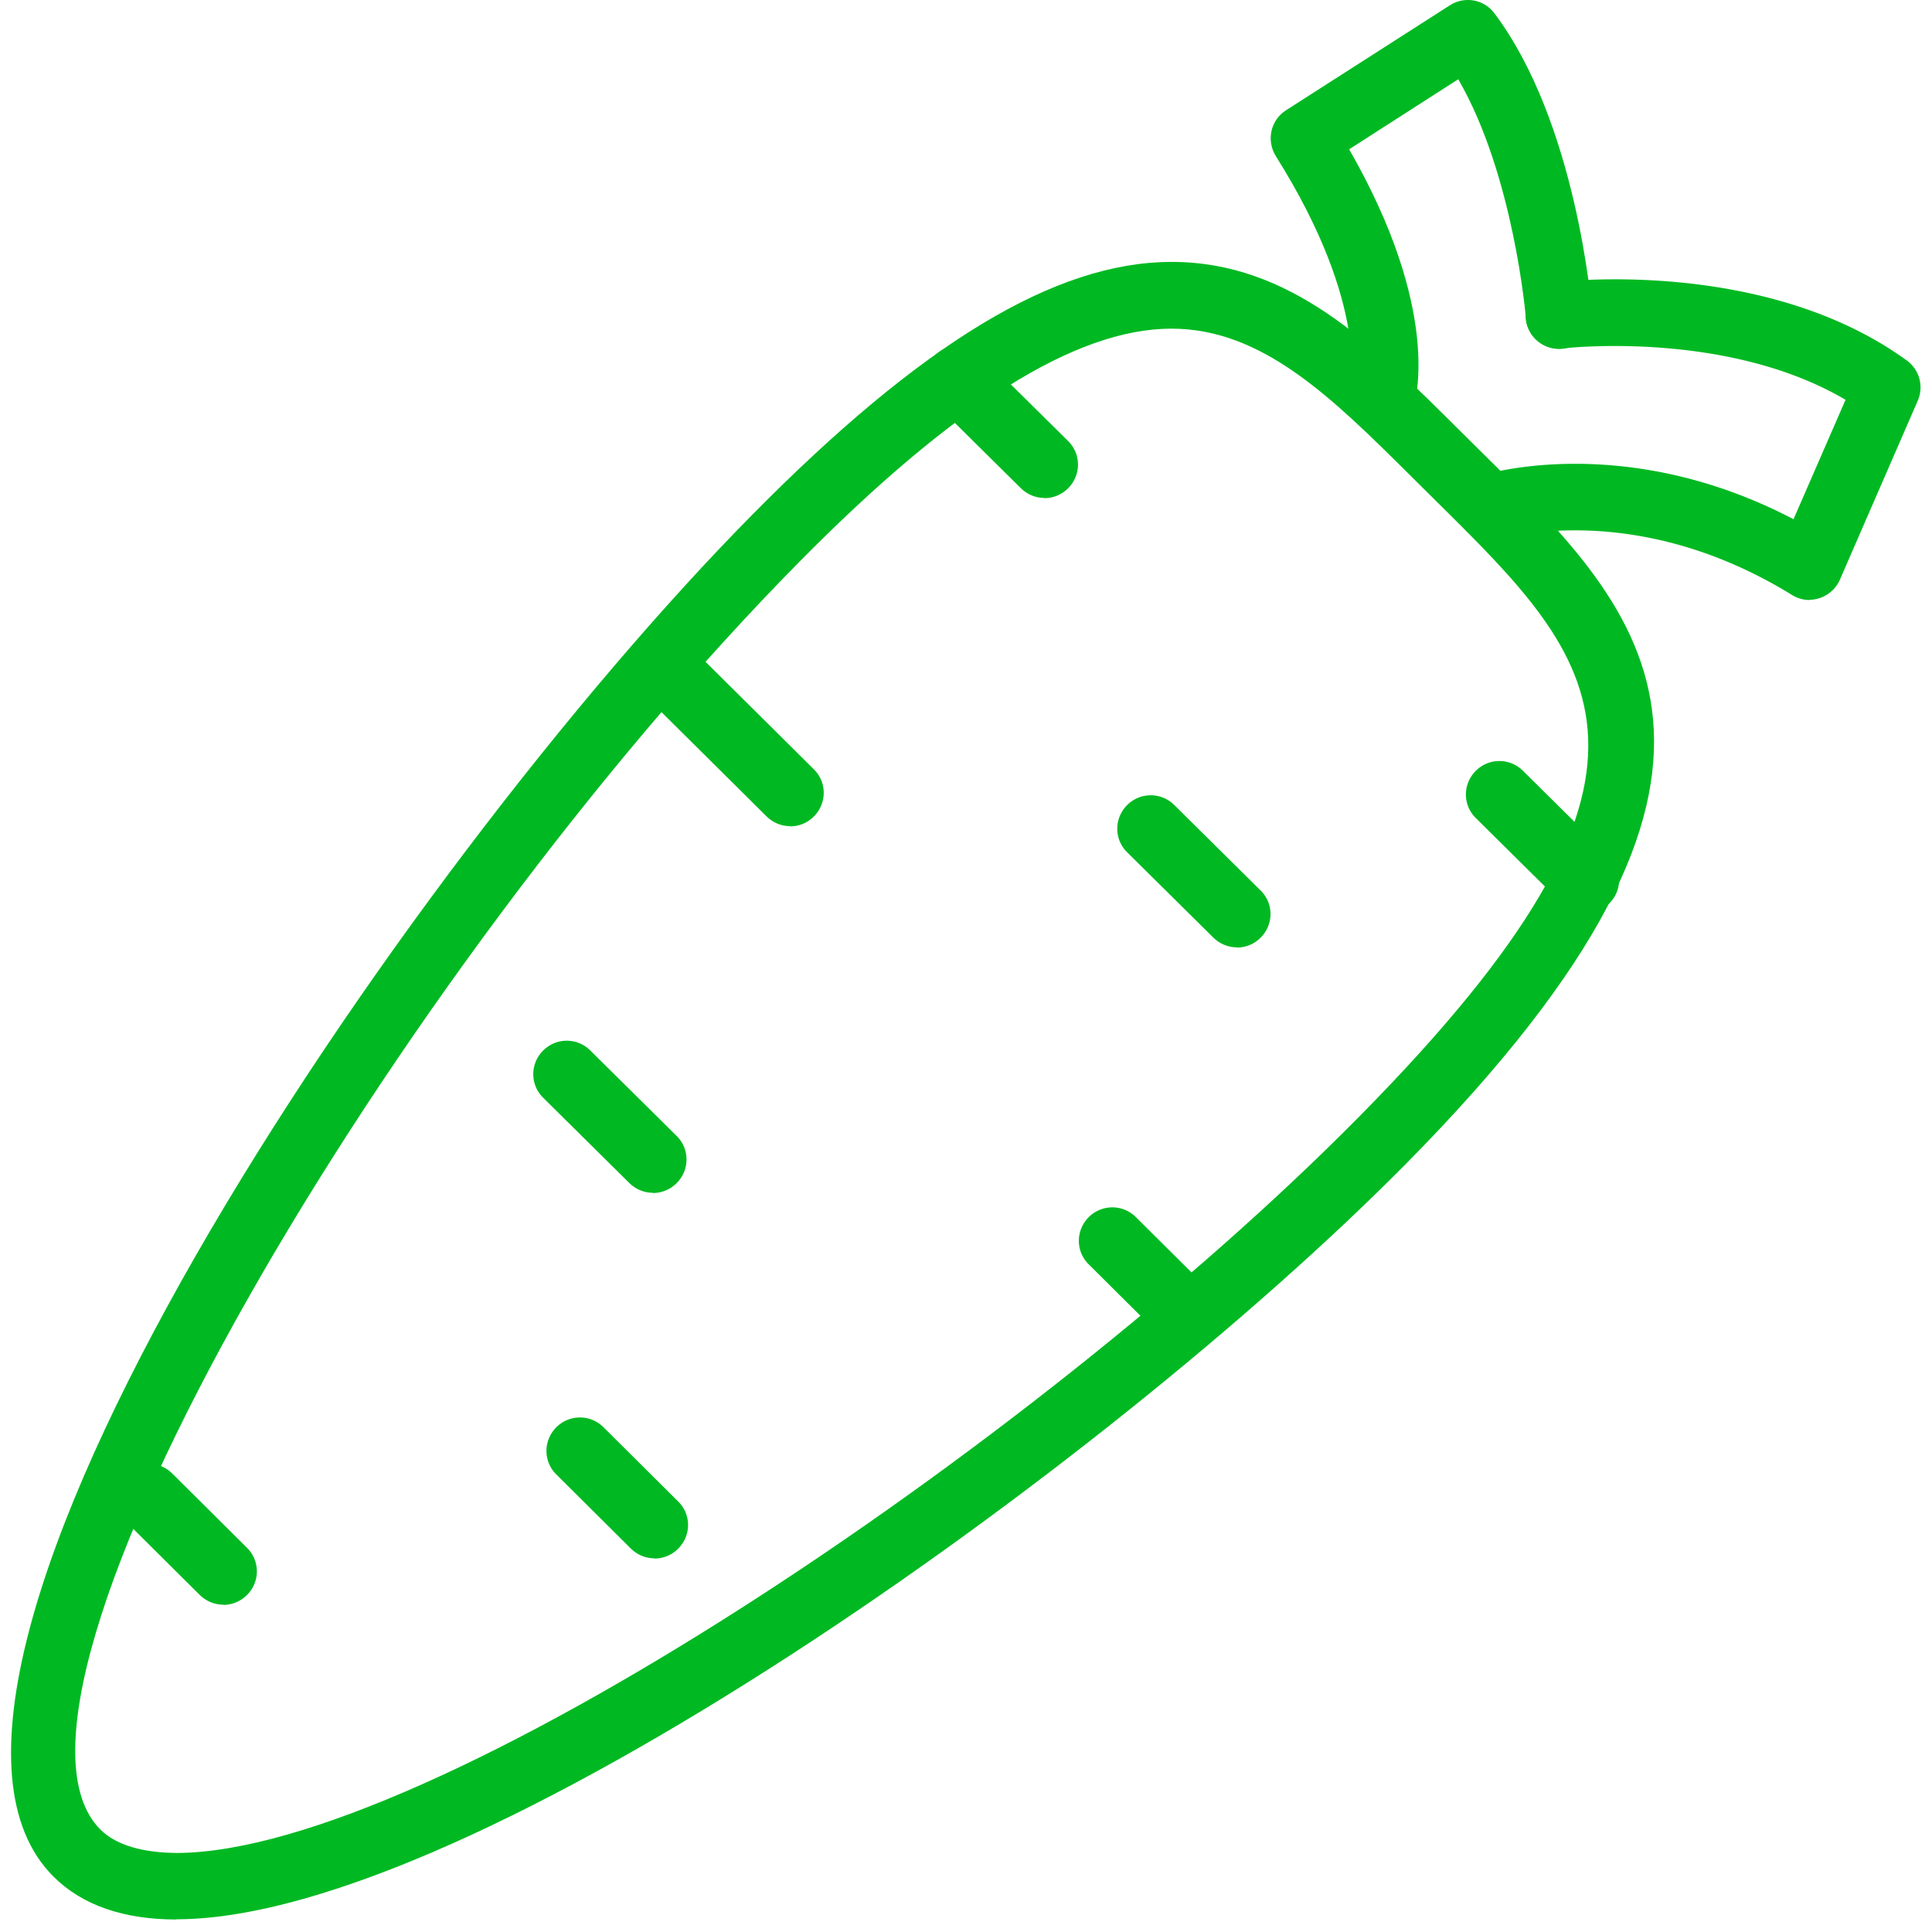 <svg xmlns="http://www.w3.org/2000/svg" width="88" height="88" fill="none"><g fill="#00B922" clip-path="url(#a)"><path d="M8.03 87.43c-2.4 0-4.28-.65-5.58-1.94-9.1-9.02 15.77-45.81 31.81-62.04 7.74-7.84 13.8-11.5 19.06-11.52h.05c5.4 0 9.14 3.72 13.1 7.66l1.11 1.1c7.39 7.3 14.36 14.2-3.52 32.3C50.23 66.98 21.56 87.36 8.1 87.42h-.07v.01Zm28.38-61.84C18 44.22-1.57 77.23 4.58 83.34c.72.71 1.92 1.05 3.5 1.06 11.51-.06 38.86-18.39 53.82-33.53 15.75-15.94 10.9-20.74 3.55-28.01l-1.12-1.11c-3.66-3.64-6.82-6.78-10.97-6.78h-.04c-4.34.02-9.87 3.49-16.91 10.62Z"/><path d="M62.911 19.72c-.16 0-.32-.02-.48-.08-.8-.26-1.23-1.12-.96-1.92 0 0 .99-3.69-3.36-10.61-.44-.71-.24-1.64.47-2.09l7.46-4.78c.67-.43 1.56-.27 2.03.37 3.73 4.96 4.42 13.29 4.45 13.65.07.84-.56 1.57-1.39 1.63-.82.06-1.57-.56-1.63-1.39 0-.07-.55-6.53-3.08-10.89l-4.97 3.19c4.21 7.33 3.05 11.43 2.9 11.89-.21.64-.8 1.04-1.44 1.04v-.01Z"/><path d="M82.422 27.33c-.28 0-.55-.08-.8-.23-7.07-4.36-13.05-2.61-13.3-2.53-.8.25-1.65-.2-1.9-1s.19-1.65.99-1.9c.29-.09 6.64-2.02 14.28 1.98l2.37-5.44c-5.43-3.2-12.8-2.35-12.87-2.34-.83.11-1.59-.49-1.69-1.32-.1-.83.49-1.59 1.32-1.69.39-.05 9.61-1.11 16.03 3.56.58.42.78 1.18.5 1.83l-3.55 8.16a1.534 1.534 0 0 1-1.39.91l.01.01ZM47.571 22.68c-.39 0-.77-.15-1.07-.44l-3.93-3.89c-.6-.59-.6-1.55 0-2.15.59-.59 1.55-.6 2.15 0l3.93 3.89c.6.59.6 1.55 0 2.15-.3.3-.69.45-1.08.45v-.01ZM29.74 54.33c-.39 0-.77-.15-1.07-.44L24.74 50c-.6-.59-.6-1.55 0-2.15.59-.59 1.55-.6 2.15 0l3.93 3.89c.6.59.6 1.55 0 2.15-.3.3-.69.45-1.08.45v-.01ZM56.34 43.15c-.39 0-.77-.15-1.07-.44l-3.93-3.89c-.6-.59-.6-1.55 0-2.15.59-.59 1.55-.6 2.15 0l3.93 3.89c.6.59.6 1.55 0 2.15-.3.3-.69.45-1.08.45v-.01ZM72.22 41.59c-.39 0-.77-.15-1.07-.44l-3.93-3.89c-.6-.59-.6-1.55 0-2.15.59-.59 1.55-.6 2.15 0L73.3 39c.6.59.6 1.55 0 2.15-.3.3-.69.45-1.08.45v-.01ZM54.06 61.41c-.39 0-.77-.15-1.07-.44l-3.4-3.38c-.6-.59-.6-1.55 0-2.15.59-.59 1.55-.6 2.15 0l3.4 3.38c.6.59.6 1.55 0 2.15-.3.3-.69.45-1.08.45v-.01ZM29.81 70.98c-.39 0-.77-.15-1.07-.44l-3.4-3.38c-.6-.59-.6-1.55 0-2.15.59-.59 1.55-.6 2.15 0l3.4 3.38c.6.59.6 1.55 0 2.15-.3.3-.69.45-1.08.45v-.01ZM10.17 73.09c-.39 0-.77-.15-1.07-.44l-3.4-3.38c-.6-.59-.6-1.55 0-2.15.59-.59 1.55-.6 2.15 0l3.4 3.38c.6.59.6 1.55 0 2.15-.3.3-.69.45-1.08.45v-.01ZM35.99 37.63c-.39 0-.77-.15-1.07-.44l-5.27-5.23c-.6-.59-.6-1.55 0-2.15.59-.59 1.55-.6 2.15 0l5.27 5.23c.6.59.6 1.55 0 2.15-.3.3-.69.45-1.08.45v-.01Z"/></g><defs><clipPath id="a"><path fill="#fff" d="M.5 0h86.99v87.43H.5z"/></clipPath></defs></svg>